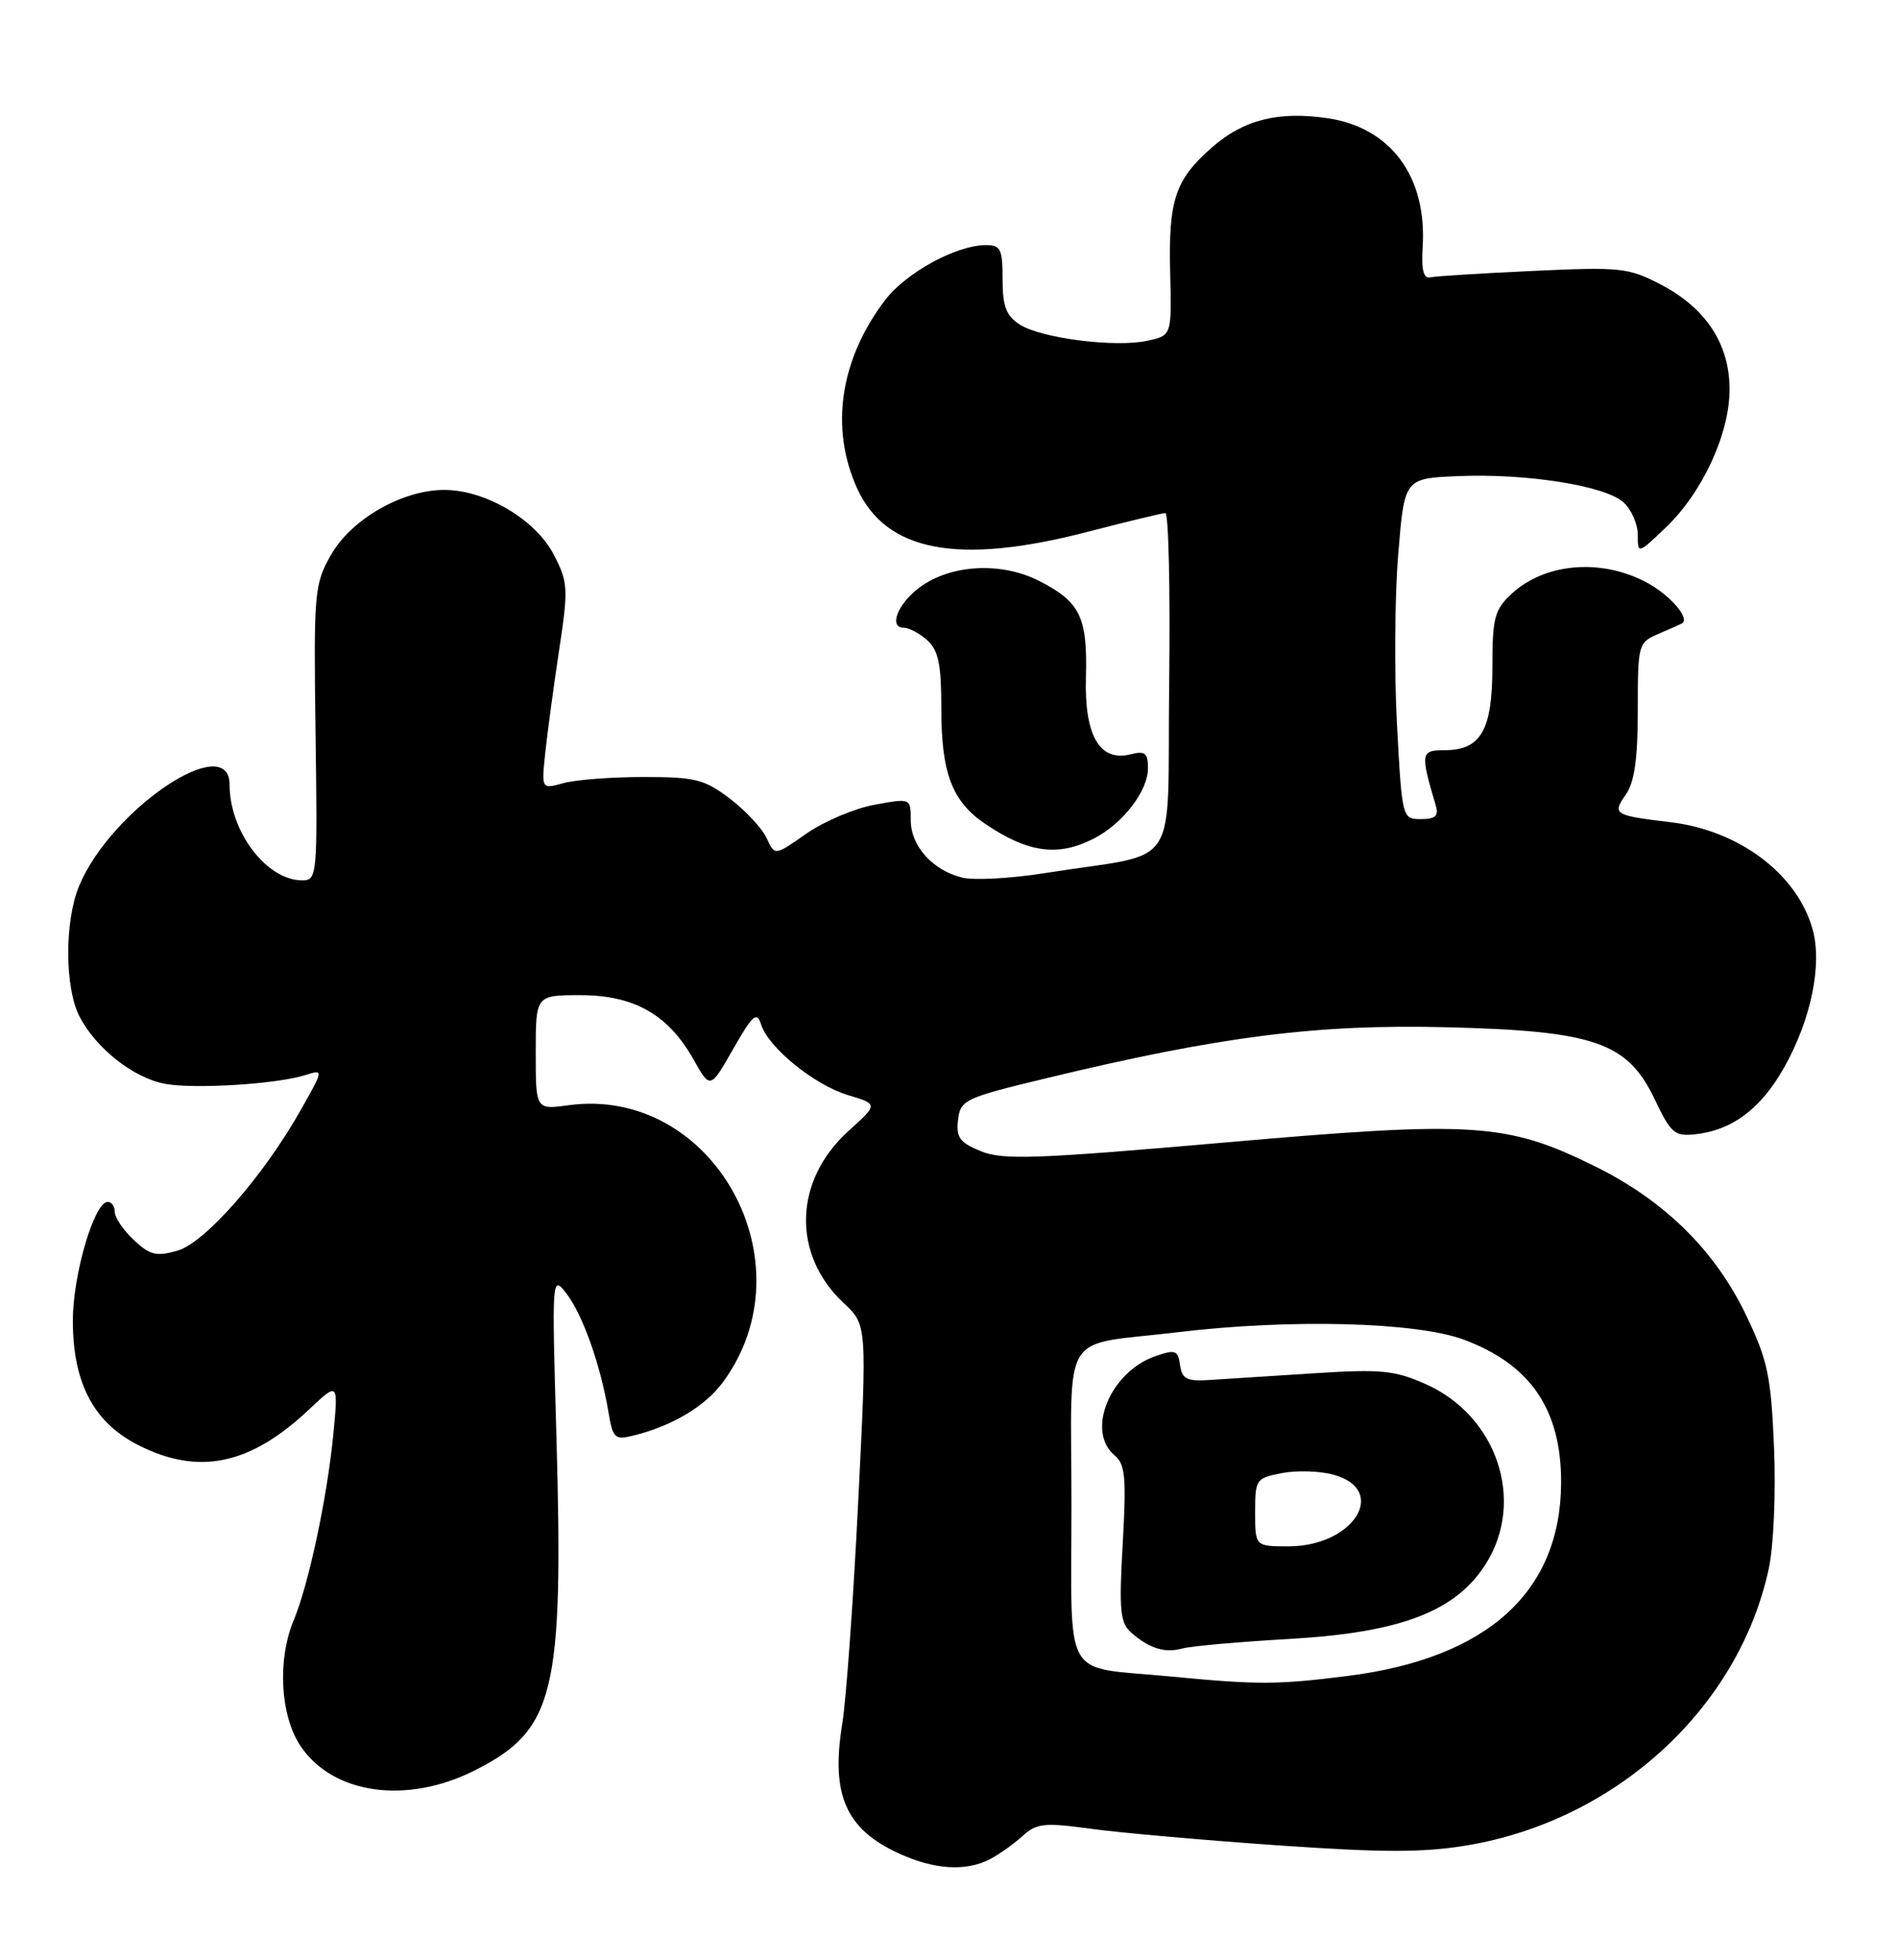 <?xml version="1.0" encoding="UTF-8" standalone="no"?>
<!DOCTYPE svg PUBLIC "-//W3C//DTD SVG 1.1//EN" "http://www.w3.org/Graphics/SVG/1.1/DTD/svg11.dtd" >
<svg xmlns="http://www.w3.org/2000/svg" xmlns:xlink="http://www.w3.org/1999/xlink" version="1.1" viewBox="0 0 248 256">
 <g >
 <path fill="currentColor"
d=" M 129.32 242.88 C 130.52 242.26 132.44 240.90 133.59 239.86 C 135.45 238.16 136.41 238.06 142.59 238.90 C 146.39 239.42 157.38 240.39 167.00 241.06 C 180.87 242.02 186.02 242.02 191.82 241.04 C 211.26 237.74 227.22 223.06 231.12 204.89 C 231.75 201.95 232.05 194.99 231.80 189.07 C 231.41 179.76 230.98 177.71 228.17 171.84 C 224.12 163.38 217.52 156.86 208.47 152.39 C 196.87 146.66 192.71 146.39 160.00 149.25 C 135.39 151.40 131.05 151.56 128.18 150.39 C 125.40 149.26 124.91 148.60 125.18 146.30 C 125.49 143.67 126.00 143.43 136.88 140.81 C 159.46 135.37 172.07 133.77 189.00 134.19 C 208.43 134.67 212.66 136.14 216.25 143.68 C 218.32 148.03 218.83 148.47 221.52 148.17 C 226.37 147.63 230.09 144.83 233.13 139.43 C 236.63 133.22 238.12 126.02 236.85 121.43 C 234.86 114.20 227.27 108.47 218.25 107.40 C 210.88 106.52 210.63 106.36 212.44 103.79 C 213.57 102.17 214.00 99.11 214.00 92.76 C 214.00 84.11 214.05 83.94 216.75 82.78 C 218.26 82.13 219.62 81.53 219.77 81.44 C 220.92 80.79 218.06 77.56 214.92 75.96 C 208.98 72.93 201.81 73.60 197.51 77.57 C 195.28 79.65 195.00 80.70 195.00 87.12 C 195.00 95.40 193.50 98.00 188.74 98.00 C 185.63 98.00 185.57 98.37 187.61 105.25 C 188.01 106.58 187.55 107.00 185.67 107.00 C 183.22 107.00 183.20 106.93 182.54 94.75 C 182.17 88.01 182.24 78.00 182.69 72.50 C 183.50 62.50 183.50 62.50 190.43 62.20 C 199.38 61.81 209.72 63.44 212.12 65.61 C 213.15 66.54 214.00 68.45 214.00 69.85 C 214.00 72.39 214.00 72.39 217.62 68.95 C 222.42 64.38 225.98 56.71 225.99 50.90 C 226.00 44.95 222.92 40.25 216.99 37.16 C 212.79 34.97 211.73 34.86 200.32 35.39 C 193.63 35.70 187.58 36.07 186.89 36.23 C 186.00 36.42 185.70 35.25 185.89 32.25 C 186.46 23.08 181.74 16.68 173.50 15.45 C 167.08 14.49 162.48 15.64 158.38 19.24 C 153.53 23.49 152.66 26.12 152.90 35.66 C 153.10 43.82 153.10 43.82 149.95 44.51 C 145.76 45.43 136.07 44.20 133.25 42.40 C 131.47 41.25 131.00 40.03 131.00 36.48 C 131.00 32.49 130.75 32.00 128.75 32.02 C 124.90 32.06 118.38 35.63 115.66 39.19 C 109.76 46.93 108.42 55.92 111.99 63.78 C 115.75 72.07 125.16 73.86 142.00 69.50 C 147.22 68.15 151.85 67.03 152.27 67.02 C 152.69 67.01 152.92 77.01 152.77 89.25 C 152.46 114.48 154.64 111.17 136.49 114.06 C 132.08 114.76 127.24 115.02 125.71 114.64 C 121.83 113.67 119.00 110.50 119.00 107.13 C 119.00 104.26 119.00 104.26 114.25 105.13 C 111.64 105.61 107.64 107.31 105.36 108.90 C 101.23 111.80 101.23 111.80 100.18 109.50 C 99.61 108.24 97.45 105.92 95.40 104.35 C 92.05 101.80 90.88 101.50 84.08 101.50 C 79.91 101.50 75.20 101.86 73.62 102.30 C 70.74 103.10 70.74 103.10 71.25 98.30 C 71.53 95.66 72.35 89.63 73.06 84.90 C 74.28 76.84 74.23 76.07 72.35 72.44 C 69.97 67.86 63.44 64.00 58.05 64.00 C 52.55 64.00 45.90 67.82 43.24 72.50 C 41.07 76.33 40.98 77.32 41.23 95.75 C 41.49 114.51 41.45 115.00 39.47 115.00 C 34.84 115.00 30.00 108.62 30.00 102.53 C 30.00 95.32 14.54 105.68 10.35 115.70 C 8.42 120.33 8.44 129.01 10.39 132.79 C 12.55 136.96 17.43 140.80 21.55 141.58 C 25.38 142.29 36.12 141.63 39.89 140.44 C 42.29 139.69 42.29 139.69 39.39 144.84 C 34.51 153.54 26.82 162.33 23.20 163.37 C 20.43 164.17 19.59 163.96 17.48 161.98 C 16.11 160.70 15.00 159.05 15.00 158.33 C 15.00 157.60 14.59 157.00 14.08 157.00 C 12.32 157.00 9.52 166.50 9.52 172.50 C 9.52 180.65 12.21 185.78 18.02 188.75 C 25.92 192.78 32.67 191.39 40.36 184.14 C 44.22 180.50 44.22 180.50 43.54 187.50 C 42.72 195.76 40.33 206.96 38.39 211.62 C 36.21 216.82 36.61 224.13 39.28 228.10 C 43.53 234.41 53.19 235.75 62.07 231.25 C 72.50 225.97 73.65 221.21 72.70 187.50 C 72.10 166.62 72.11 166.51 74.03 169.00 C 76.13 171.73 78.46 178.29 79.48 184.34 C 80.08 187.92 80.31 188.14 82.81 187.52 C 87.85 186.26 92.11 183.72 94.42 180.61 C 106.03 164.95 93.14 141.79 74.26 144.38 C 70.00 144.96 70.00 144.96 70.00 137.48 C 70.00 130.00 70.00 130.00 75.85 130.00 C 82.87 130.00 87.34 132.55 90.63 138.42 C 92.80 142.28 92.80 142.28 95.80 137.03 C 98.36 132.54 98.89 132.08 99.45 133.83 C 100.41 136.87 106.43 141.75 110.85 143.07 C 114.74 144.24 114.74 144.24 110.88 147.73 C 103.71 154.20 103.44 163.87 110.24 170.22 C 113.29 173.07 113.29 173.07 112.13 196.28 C 111.50 209.05 110.56 222.07 110.05 225.21 C 108.54 234.46 110.52 238.96 117.50 242.14 C 122.10 244.23 126.19 244.49 129.32 242.88 Z  M 142.96 109.52 C 146.74 107.57 150.00 103.31 150.00 100.35 C 150.00 98.36 149.62 98.06 147.71 98.54 C 143.69 99.55 141.68 96.09 141.89 88.51 C 142.11 80.60 141.15 78.63 135.79 75.89 C 130.83 73.36 124.19 73.72 120.14 76.75 C 117.29 78.87 116.08 82.00 118.10 82.00 C 118.78 82.00 120.17 82.74 121.17 83.65 C 122.63 84.97 123.00 86.81 123.00 92.70 C 123.00 101.00 124.42 104.70 128.70 107.60 C 134.33 111.42 138.27 111.95 142.96 109.52 Z  M 152.82 218.99 C 138.63 217.63 140.00 220.03 140.00 196.56 C 140.00 173.14 138.28 175.91 153.97 174.02 C 168.62 172.26 185.11 172.69 191.30 175.01 C 200.02 178.27 204.01 184.16 203.98 193.70 C 203.92 207.98 194.33 216.64 176.02 218.94 C 166.83 220.09 164.42 220.10 152.82 218.99 Z  M 168.60 214.09 C 183.10 213.25 190.30 210.47 194.20 204.20 C 199.32 195.97 195.57 184.91 186.25 180.79 C 182.22 179.00 180.42 178.83 171.58 179.40 C 166.03 179.76 159.93 180.15 158.00 180.27 C 155.08 180.46 154.45 180.14 154.19 178.32 C 153.91 176.37 153.58 176.25 150.93 177.17 C 145.04 179.23 141.86 186.98 145.64 190.11 C 147.03 191.27 147.19 192.98 146.70 201.64 C 146.20 210.39 146.36 212.01 147.81 213.27 C 150.21 215.36 152.20 215.97 154.50 215.34 C 155.60 215.03 161.94 214.47 168.60 214.09 Z  M 164.00 197.55 C 164.00 193.23 164.11 193.07 167.57 192.42 C 169.53 192.05 172.57 192.16 174.32 192.66 C 181.47 194.70 176.82 202.00 168.37 202.00 C 164.00 202.00 164.00 202.00 164.00 197.55 Z "/>
</g>
</svg>